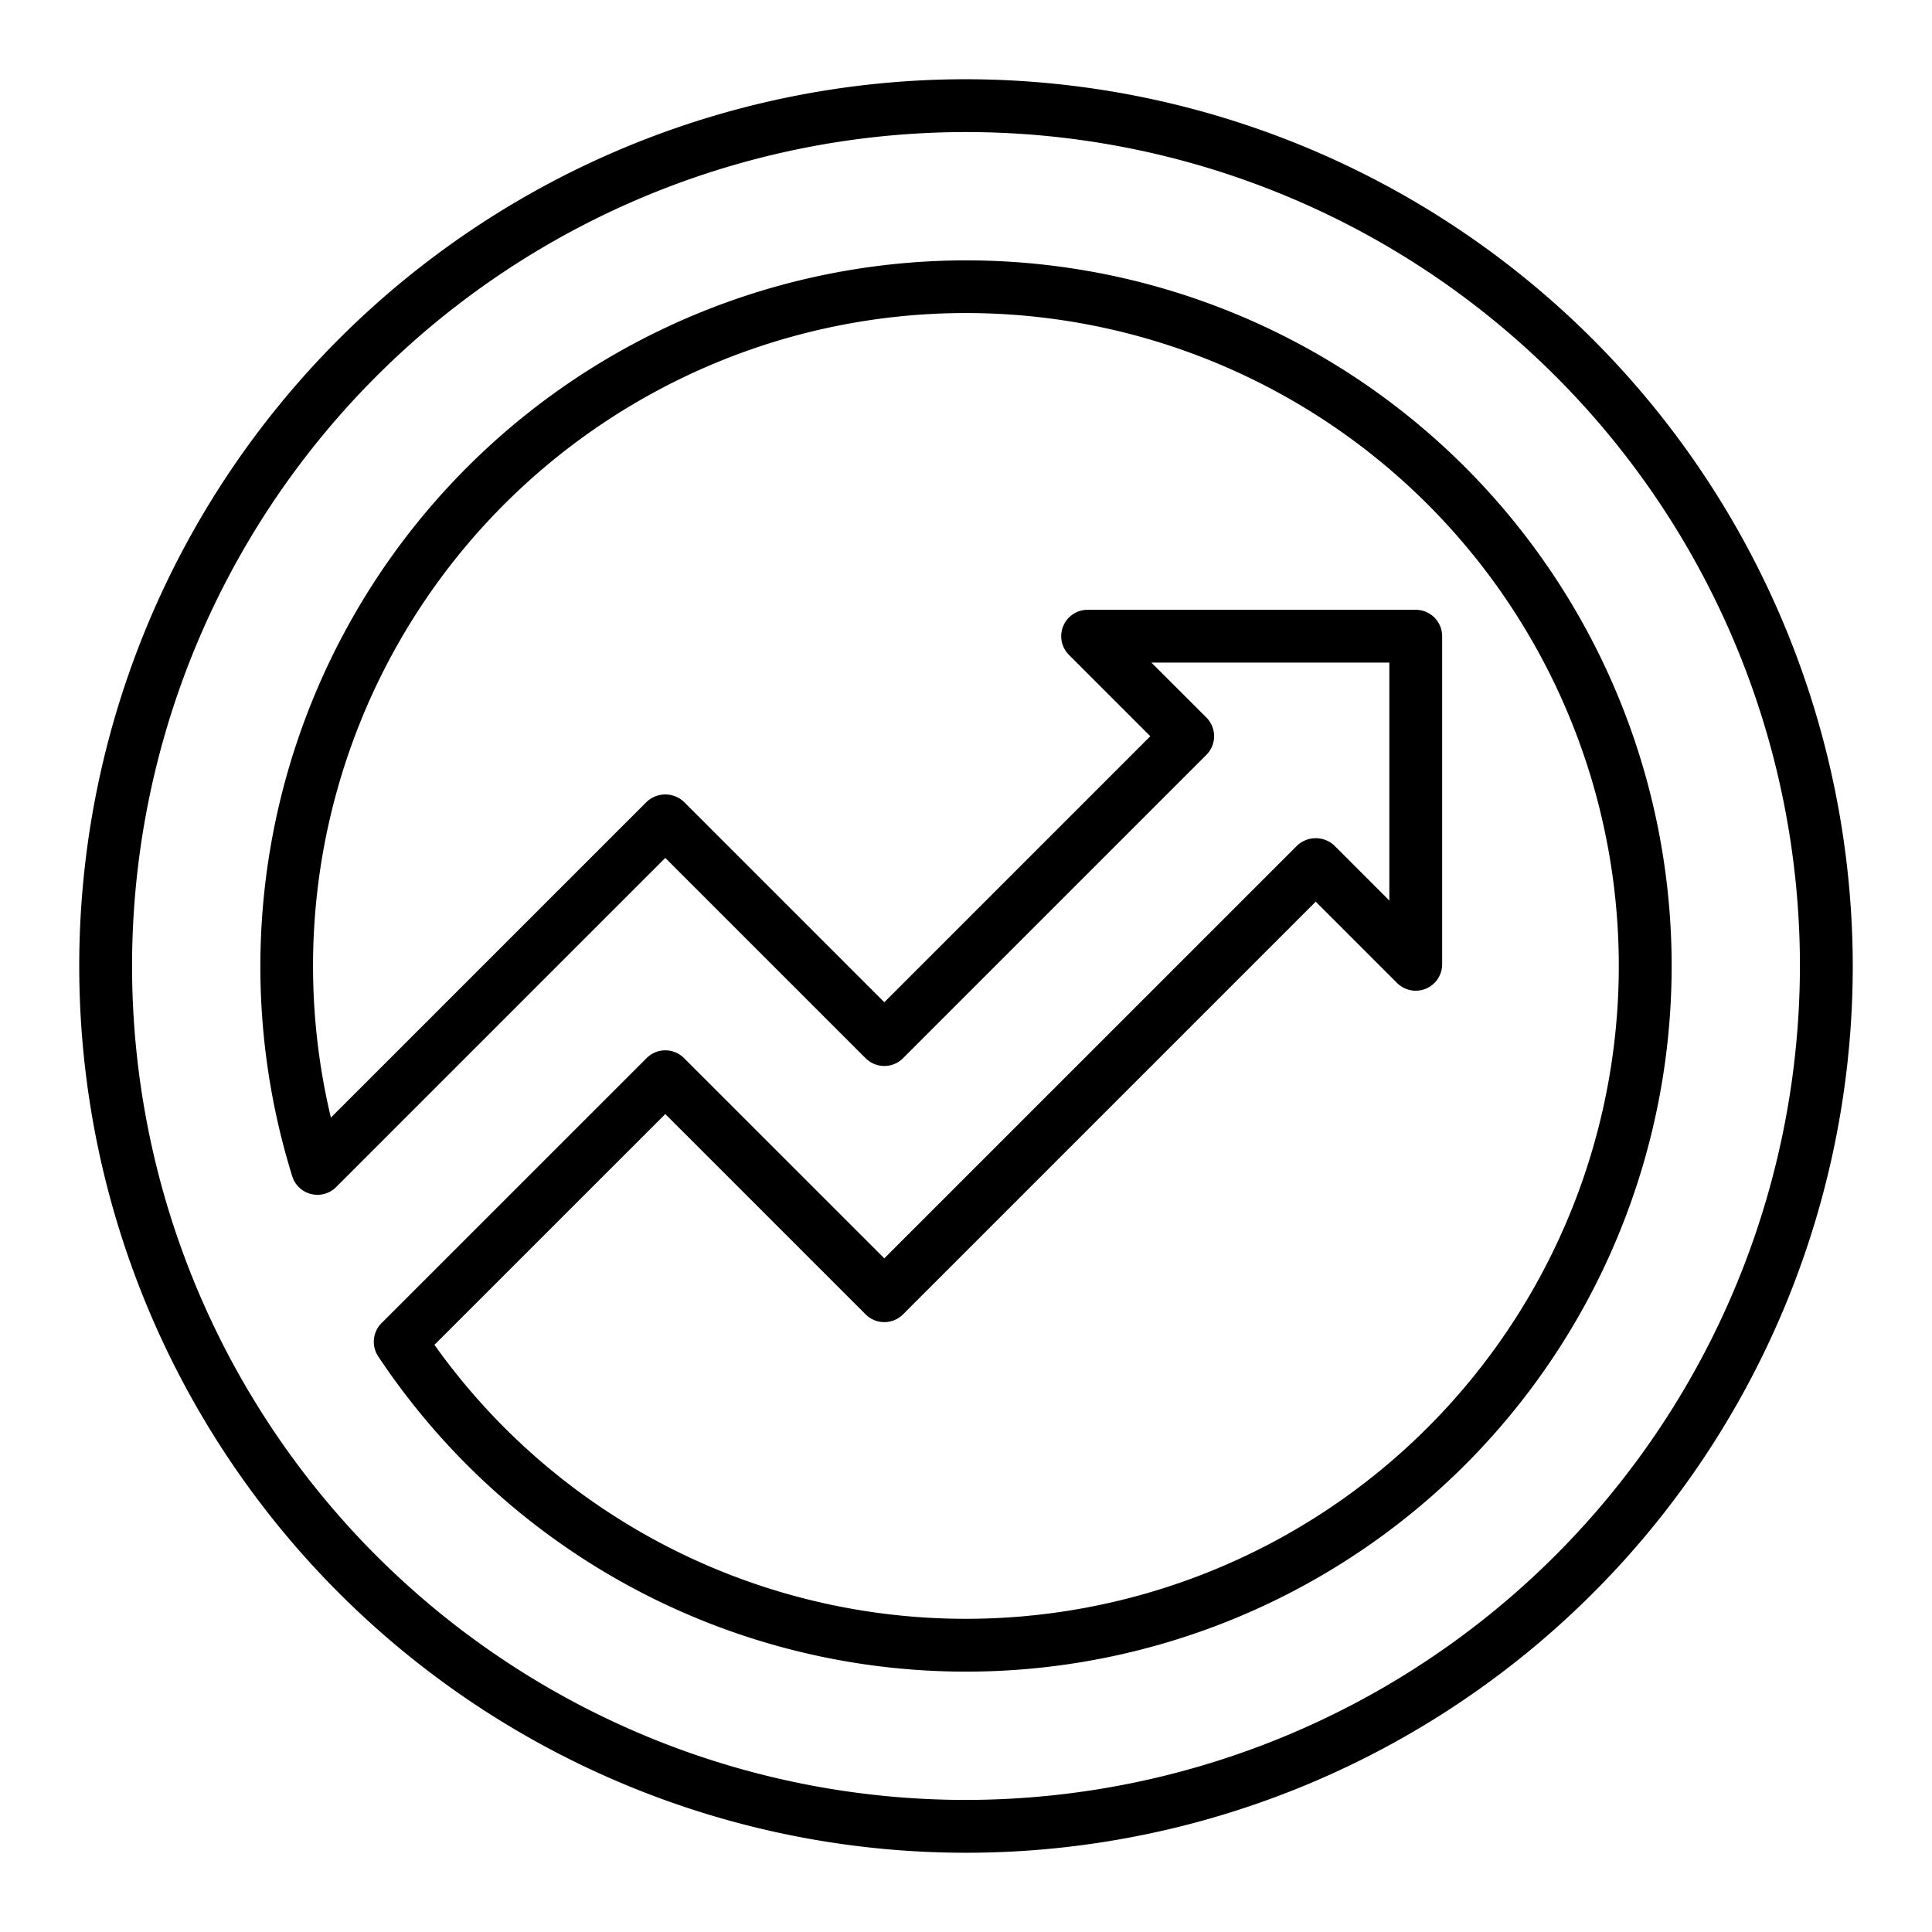 <?xml version="1.0" encoding="UTF-8"?>
<svg xmlns="http://www.w3.org/2000/svg" width="512" height="512" viewBox="0 0 128 128"><g><path d="M64,5.25A58.75,58.75,0,1,0,122.75,64,58.816,58.816,0,0,0,64,5.25Zm0,114A55.25,55.25,0,1,1,119.25,64,55.313,55.313,0,0,1,64,119.25Z"/><path d="M64,17.25A46.783,46.783,0,0,0,19.362,77.931a1.75,1.75,0,0,0,2.908.716L44.078,56.839,57.351,70.111a1.749,1.749,0,0,0,2.475,0l20.1-20.1a1.75,1.75,0,0,0,0-2.474L76.284,43.9H92.047V59.663l-3.638-3.638a1.8,1.8,0,0,0-2.474,0L58.588,83.369,45.315,70.1a1.748,1.748,0,0,0-2.474,0L25.279,87.659a1.749,1.749,0,0,0-.22,2.207A46.75,46.75,0,1,0,64,17.25Zm0,90A43.187,43.187,0,0,1,28.784,89.1L44.078,73.809,57.351,87.082a1.751,1.751,0,0,0,2.475,0L87.171,59.737l5.388,5.388a1.75,1.75,0,0,0,2.987-1.237V42.151A1.751,1.751,0,0,0,93.8,40.4H72.06a1.749,1.749,0,0,0-1.238,2.987l5.389,5.389L58.588,66.4,45.315,53.127a1.8,1.8,0,0,0-2.474,0L21.923,74.044A43.255,43.255,0,1,1,64,107.25Z"/></g></svg>
